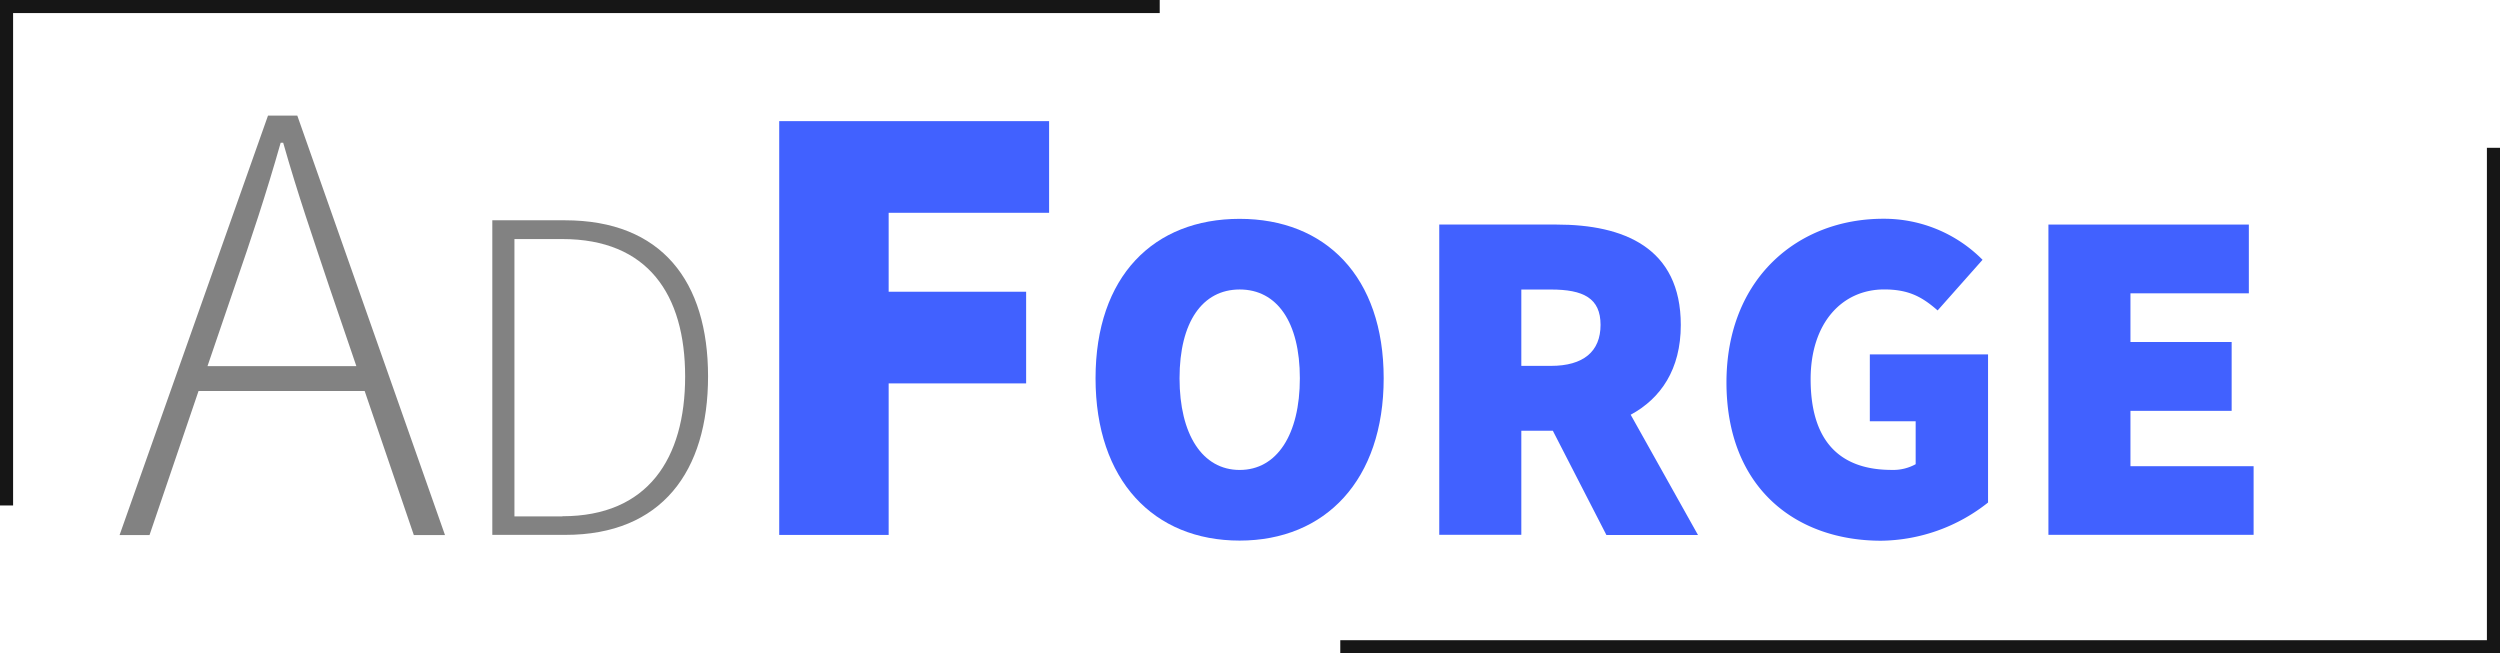 <svg id="Calque_1" data-name="Calque 1" xmlns="http://www.w3.org/2000/svg" viewBox="0 0 572.66 149.64"><defs><style>.cls-1{fill:#828282;}.cls-2{fill:#4161ff;}.cls-3{fill:none;stroke:#161616;stroke-linecap:square;stroke-linejoin:bevel;stroke-width:3px;}</style></defs><title>AdForgeLogoFinal</title><path class="cls-1" d="M218.14,295.45H180.09l-11.23,33H162l34-96.08h6.71l33.83,96.08h-7.14Zm-1.9-5.69-6.12-17.93c-3.79-11.37-7.29-21.43-10.64-33.24H198.9c-3.35,11.81-6.71,21.87-10.64,33.24l-6.12,17.93h34.12Z" transform="translate(-134.61 -205.89)"/><path class="cls-1" d="M247.38,256.35H264c22.2,0,32.8,14,32.8,35.76s-10.61,36.3-32.69,36.3H247.38V256.35Zm16.07,67.79c19.57,0,28.1-13.23,28.1-32s-8.53-31.49-28.1-31.49h-11v63.53h11Z" transform="translate(-134.61 -205.89)"/><path class="cls-2" d="M313.1,233.64h61.82v21H338.17v18.08h31.49v21H338.17v34.7H313.1V233.64Z" transform="translate(-134.61 -205.89)"/><path class="cls-2" d="M385.56,292.54c0-23.4,13.34-36.52,33-36.52s33,13.23,33,36.52-13.34,37.18-33,37.18S385.56,315.94,385.56,292.54Zm46.8,0c0-12.9-5.25-20.34-13.78-20.34s-13.78,7.44-13.78,20.34,5.25,21,13.78,21S432.36,305.44,432.36,292.54Z" transform="translate(-134.61 -205.89)"/><path class="cls-2" d="M502.56,328.4l-12.25-23.84h-7.22V328.4H464.29V257.33h26.9c15.31,0,28.43,5.25,28.43,23,0,10.17-4.59,16.84-11.48,20.56l15.42,27.55h-21ZM483.09,289.7h6.78c7.44,0,11.37-3.28,11.37-9.4s-3.94-8.09-11.37-8.09h-6.78v17.5Z" transform="translate(-134.61 -205.89)"/><path class="cls-2" d="M566,256a31.77,31.77,0,0,1,22.74,9.4L578.45,277c-3.5-3.06-6.56-4.81-12.25-4.81-9.62,0-16.84,7.65-16.84,20.56,0,13.34,5.9,20.78,18.59,20.78a10.65,10.65,0,0,0,5.47-1.31v-9.84h-10.5V287.07H590V321a40.08,40.08,0,0,1-24.49,8.75c-19.46,0-35.43-12-35.43-36.3C530.12,269.58,546.52,256,566,256Z" transform="translate(-134.61 -205.89)"/><path class="cls-2" d="M603.82,257.33h45.92v15.75H622.62v11.15H645.8V300H622.62v12.68h28.21V328.4h-47V257.33Z" transform="translate(-134.61 -205.89)"/><line id="__Top" data-name="_ Top" class="cls-3" x1="264.15" y1="1.5" x2="1.5" y2="1.5"/><line id="_Right" data-name="| Right" class="cls-3" x1="1.5" y1="114.28" x2="1.5" y2="1.5"/><line id="__Bot" data-name="_ Bot" class="cls-3" x1="308.51" y1="148.14" x2="571.16" y2="148.14"/><line id="_Left" data-name="| Left" class="cls-3" x1="571.16" y1="35.36" x2="571.16" y2="148.14"/></svg>